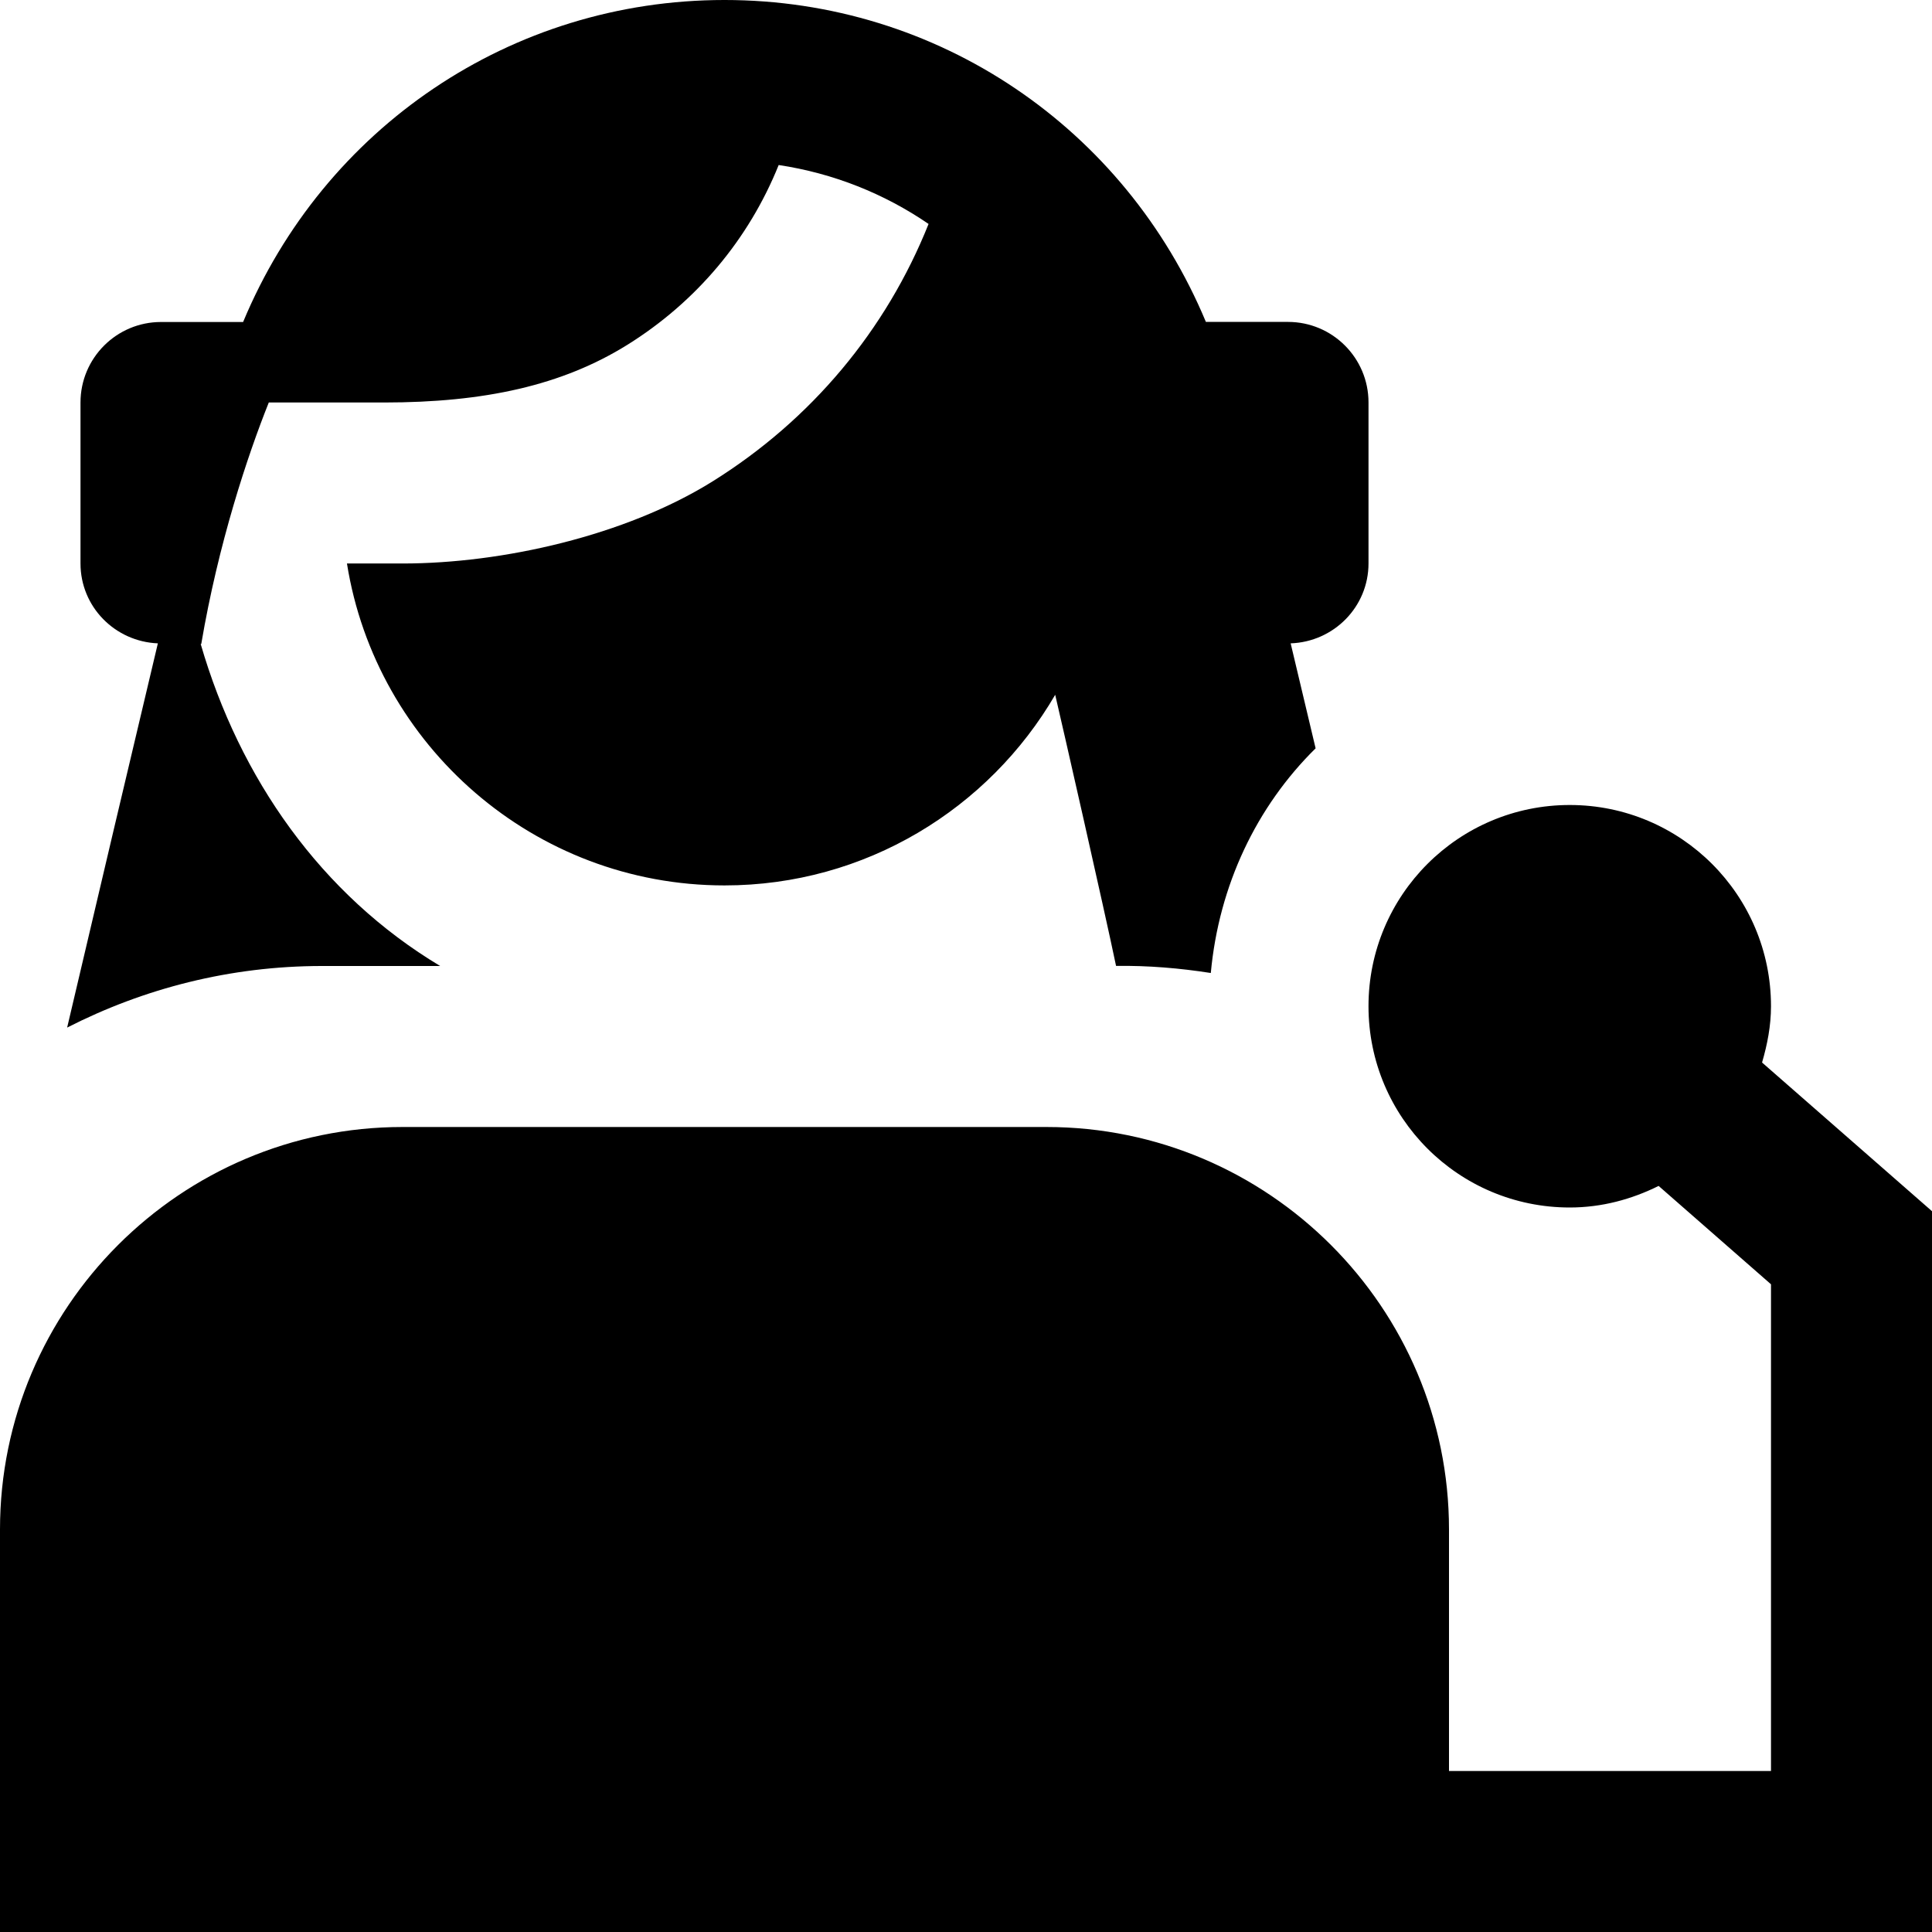 <svg id="Layer_1" viewBox="0 0 24 24" xmlns="http://www.w3.org/2000/svg" data-name="Layer 1"><path d="m24 15.046v8.954h-24v-5c0-2.757 2.243-5 5-5h8c2.757 0 5 2.243 5 5v3h4v-6.046l-1.396-1.222c-.334.166-.706.268-1.104.268-1.381 0-2.5-1.119-2.5-2.5s1.119-2.5 2.5-2.5 2.5 1.119 2.5 2.5c0 .244-.046.476-.111.699zm-20-3.046h1.468c-1.48-.887-2.491-2.332-2.975-4h.007c.212-1.25.577-2.346.839-3h1.43c1.25 0 2.214-.212 3.025-.717.858-.535 1.508-1.312 1.879-2.233.679.102 1.313.356 1.862.732-.527 1.319-1.455 2.432-2.683 3.198-1.081.674-2.609 1.02-3.852 1.02-.038 0-.41 0-.69 0 .361 2.264 2.327 3.999 4.69 3.999 1.751 0 3.284-.953 4.108-2.368.069.291.615 2.688.756 3.368.397-.006.794.028 1.177.088.1-1.087.567-2.067 1.302-2.791-.105-.441-.209-.878-.31-1.304.536-.019.967-.453.967-.993v-2c0-.552-.448-1-1-1h-1.02c-1.004-2.408-3.326-3.999-5.98-3.999s-4.977 1.591-5.98 4h-1.02c-.552 0-1 .448-1 1v2c0 .538.428.97.961.992-.348 1.462-.754 3.186-1.127 4.773.952-.486 2.026-.765 3.167-.765z"/></svg>